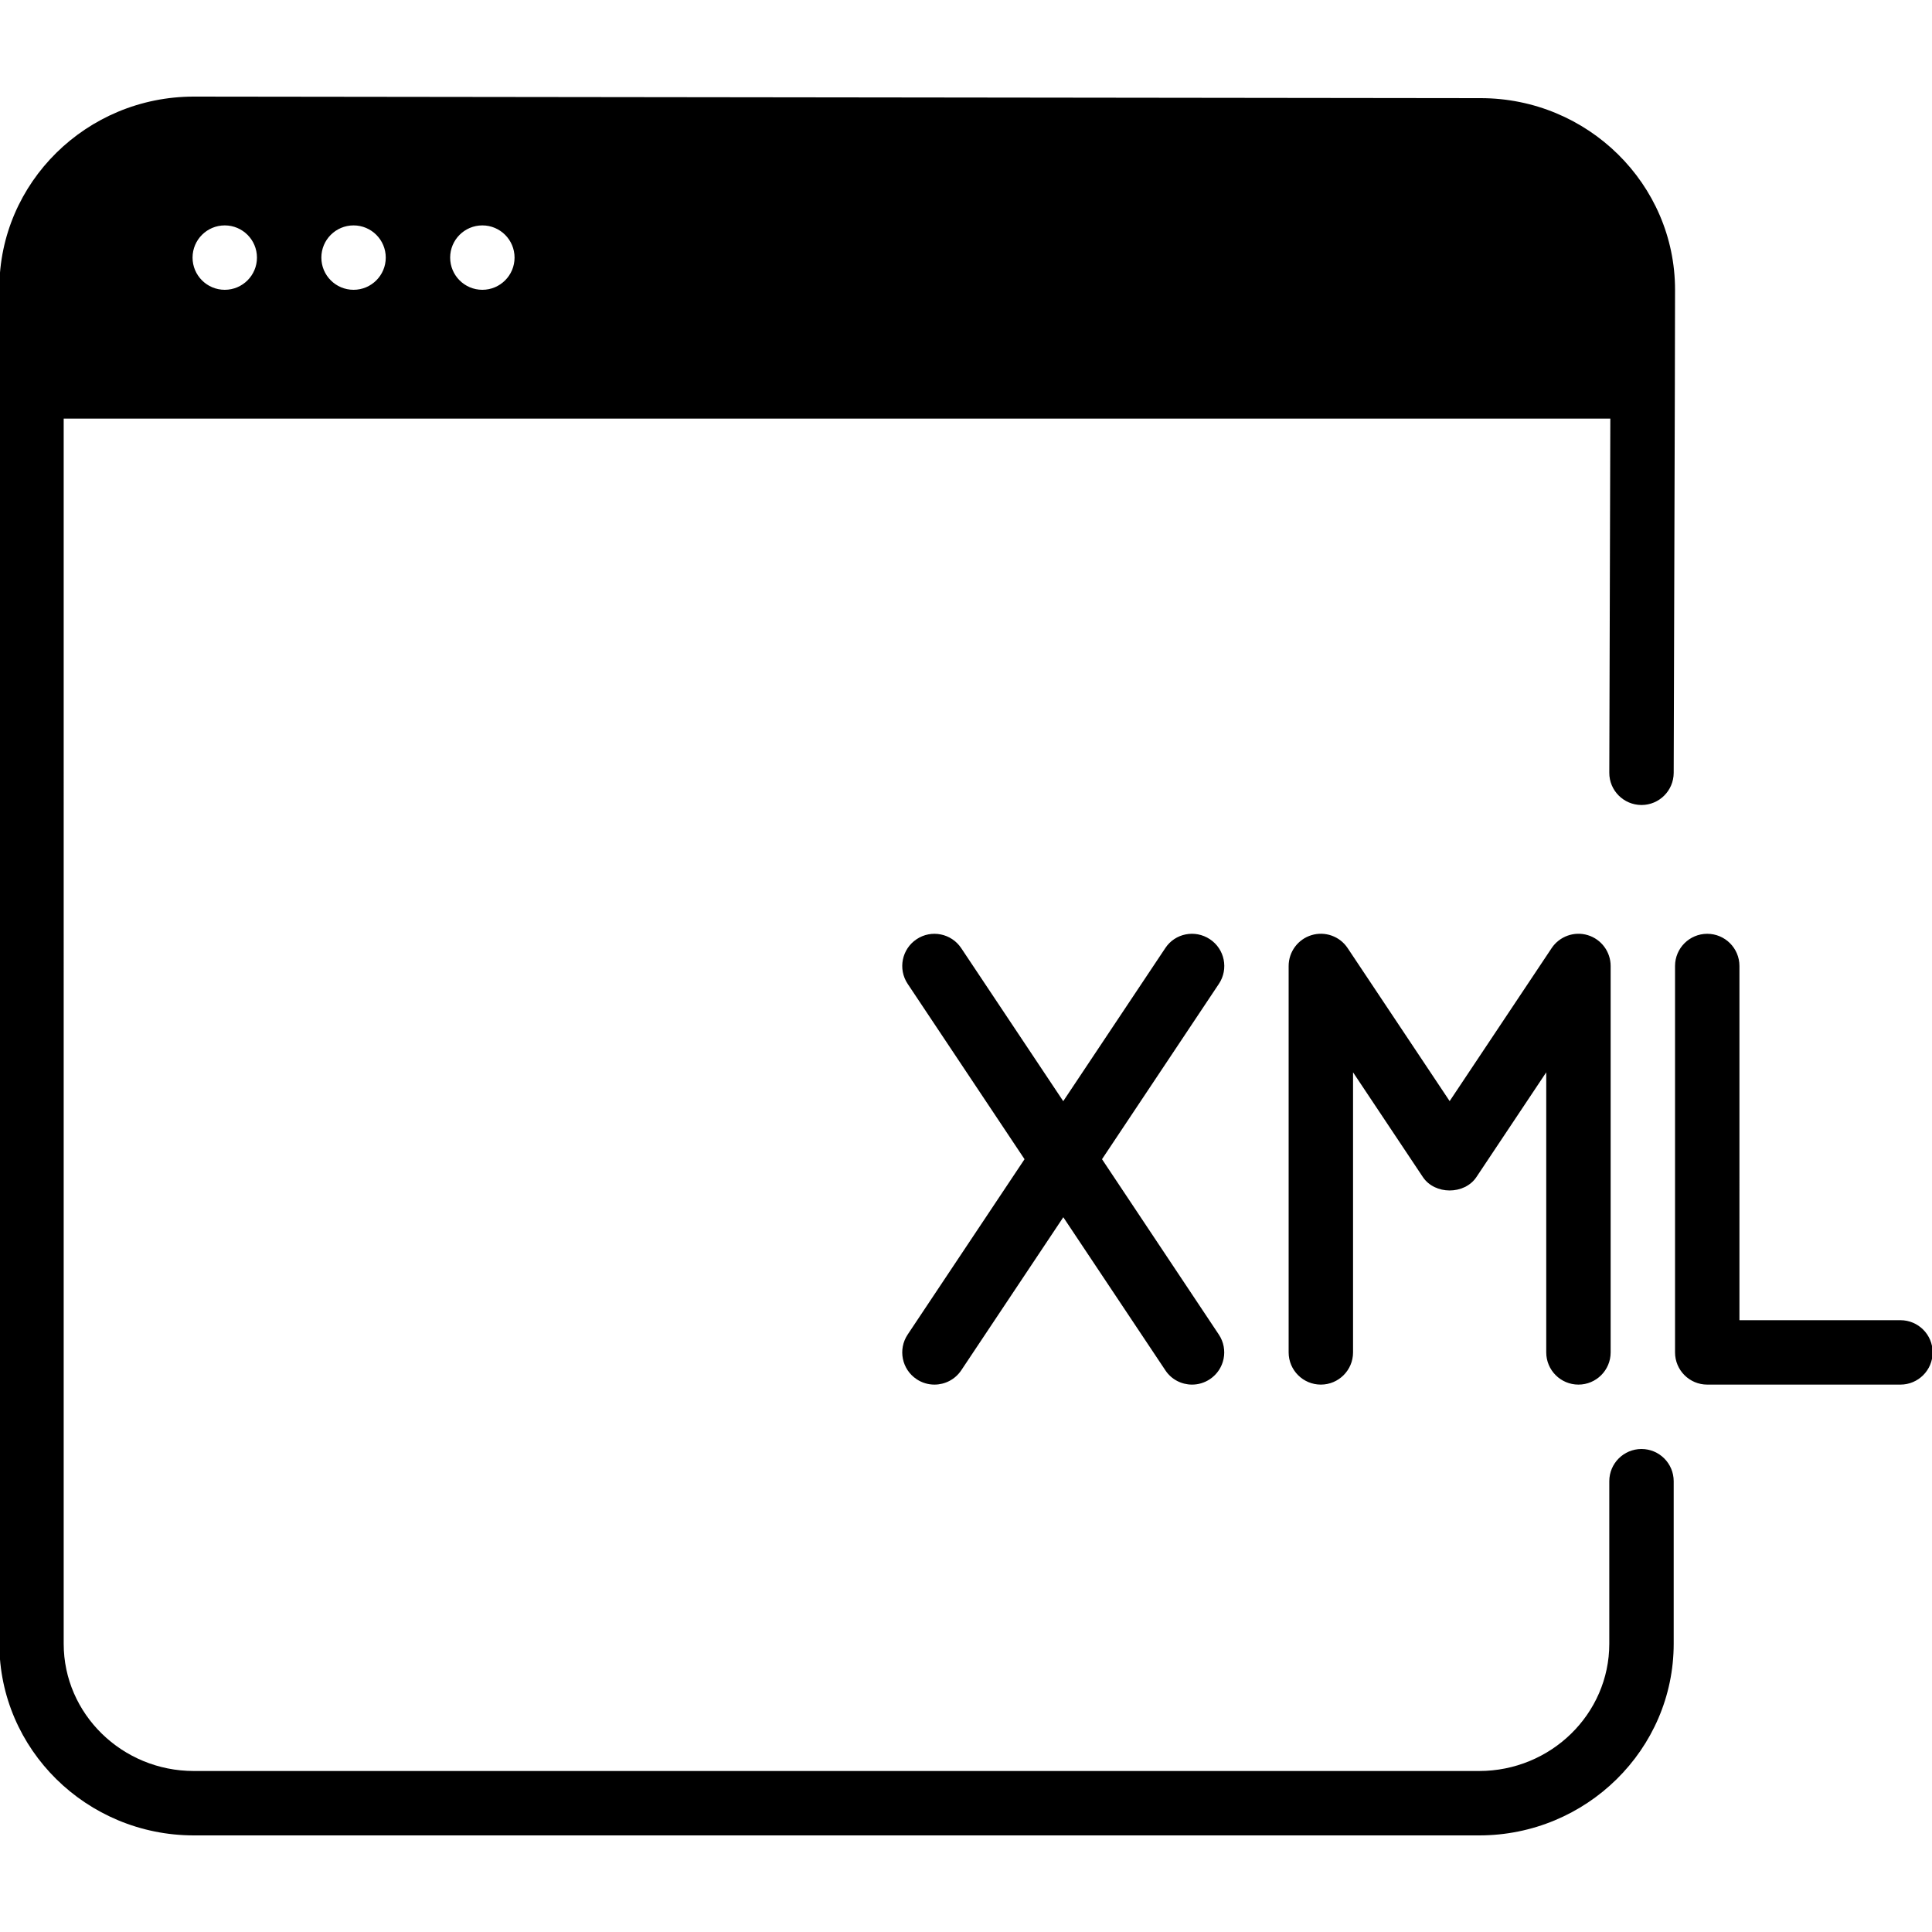 <?xml version="1.0" encoding="iso-8859-1"?>
<!-- Generator: Adobe Illustrator 19.0.0, SVG Export Plug-In . SVG Version: 6.00 Build 0)  -->
<svg version="1.1" id="Layer_1" xmlns="http://www.w3.org/2000/svg" xmlns:xlink="http://www.w3.org/1999/xlink" x="0px" y="0px"
	 viewBox="0 0 30 30" style="enable-background:new 0 0 30 30;" xml:space="preserve">
<g>
	<g>
		<path d="M24.51,21.5c0.276,0,0.5-0.224,0.5-0.5v-6c0-0.22-0.144-0.415-0.355-0.479c-0.209-0.064-0.439,0.018-0.561,0.201
			l-1.584,2.376l-1.584-2.376c-0.122-0.184-0.351-0.265-0.561-0.201C20.154,14.585,20.01,14.78,20.01,15v6
			c0,0.276,0.224,0.5,0.5,0.5s0.5-0.224,0.5-0.5v-4.349l1.084,1.626c0.186,0.278,0.646,0.278,0.832,0l1.084-1.626V21
			C24.01,21.276,24.234,21.5,24.51,21.5z M22.99,1.524L3.01,1.5C1.344,1.5-0.01,2.835-0.01,4.476v21.048
			c0,1.641,1.355,2.976,3.021,2.976h19.957c1.666,0,3.021-1.335,3.021-2.976V23c0-0.276-0.224-0.5-0.5-0.5s-0.5,0.224-0.5,0.5v2.524
			c0,1.09-0.907,1.976-2.021,1.976H3.01c-1.114,0-2.021-0.886-2.021-1.976V6.5h24.016l-0.016,5.499
			c-0.001,0.276,0.223,0.5,0.499,0.501h0.001c0.275,0,0.499-0.223,0.5-0.499l0.018-6L26.01,4.5
			C26.01,2.859,24.656,1.524,22.99,1.524z M3.49,4.5c-0.276,0-0.5-0.224-0.5-0.5s0.224-0.5,0.5-0.5s0.5,0.224,0.5,0.5
			S3.766,4.5,3.49,4.5z M5.49,4.5c-0.276,0-0.5-0.224-0.5-0.5s0.224-0.5,0.5-0.5s0.5,0.224,0.5,0.5S5.766,4.5,5.49,4.5z M7.49,4.5
			c-0.276,0-0.5-0.224-0.5-0.5s0.224-0.5,0.5-0.5s0.5,0.224,0.5,0.5S7.766,4.5,7.49,4.5z M29.51,20.5h-2.5V15
			c0-0.276-0.224-0.5-0.5-0.5s-0.5,0.224-0.5,0.5v6c0,0.276,0.224,0.5,0.5,0.5h3c0.276,0,0.5-0.224,0.5-0.5S29.786,20.5,29.51,20.5z
			 M18.787,14.584c-0.231-0.153-0.542-0.092-0.693,0.139l-1.584,2.376l-1.584-2.376c-0.153-0.23-0.464-0.292-0.693-0.139
			c-0.23,0.153-0.292,0.463-0.139,0.693L15.909,18l-1.815,2.723c-0.153,0.23-0.091,0.54,0.139,0.693
			c0.085,0.057,0.182,0.084,0.277,0.084c0.162,0,0.32-0.078,0.417-0.223l1.584-2.376l1.584,2.376
			c0.095,0.145,0.254,0.223,0.415,0.223c0.095,0,0.191-0.027,0.277-0.084c0.23-0.153,0.292-0.463,0.139-0.693L17.112,18l1.815-2.723
			C19.08,15.047,19.018,14.737,18.787,14.584z"/>
	</g>
</g>
</svg>
